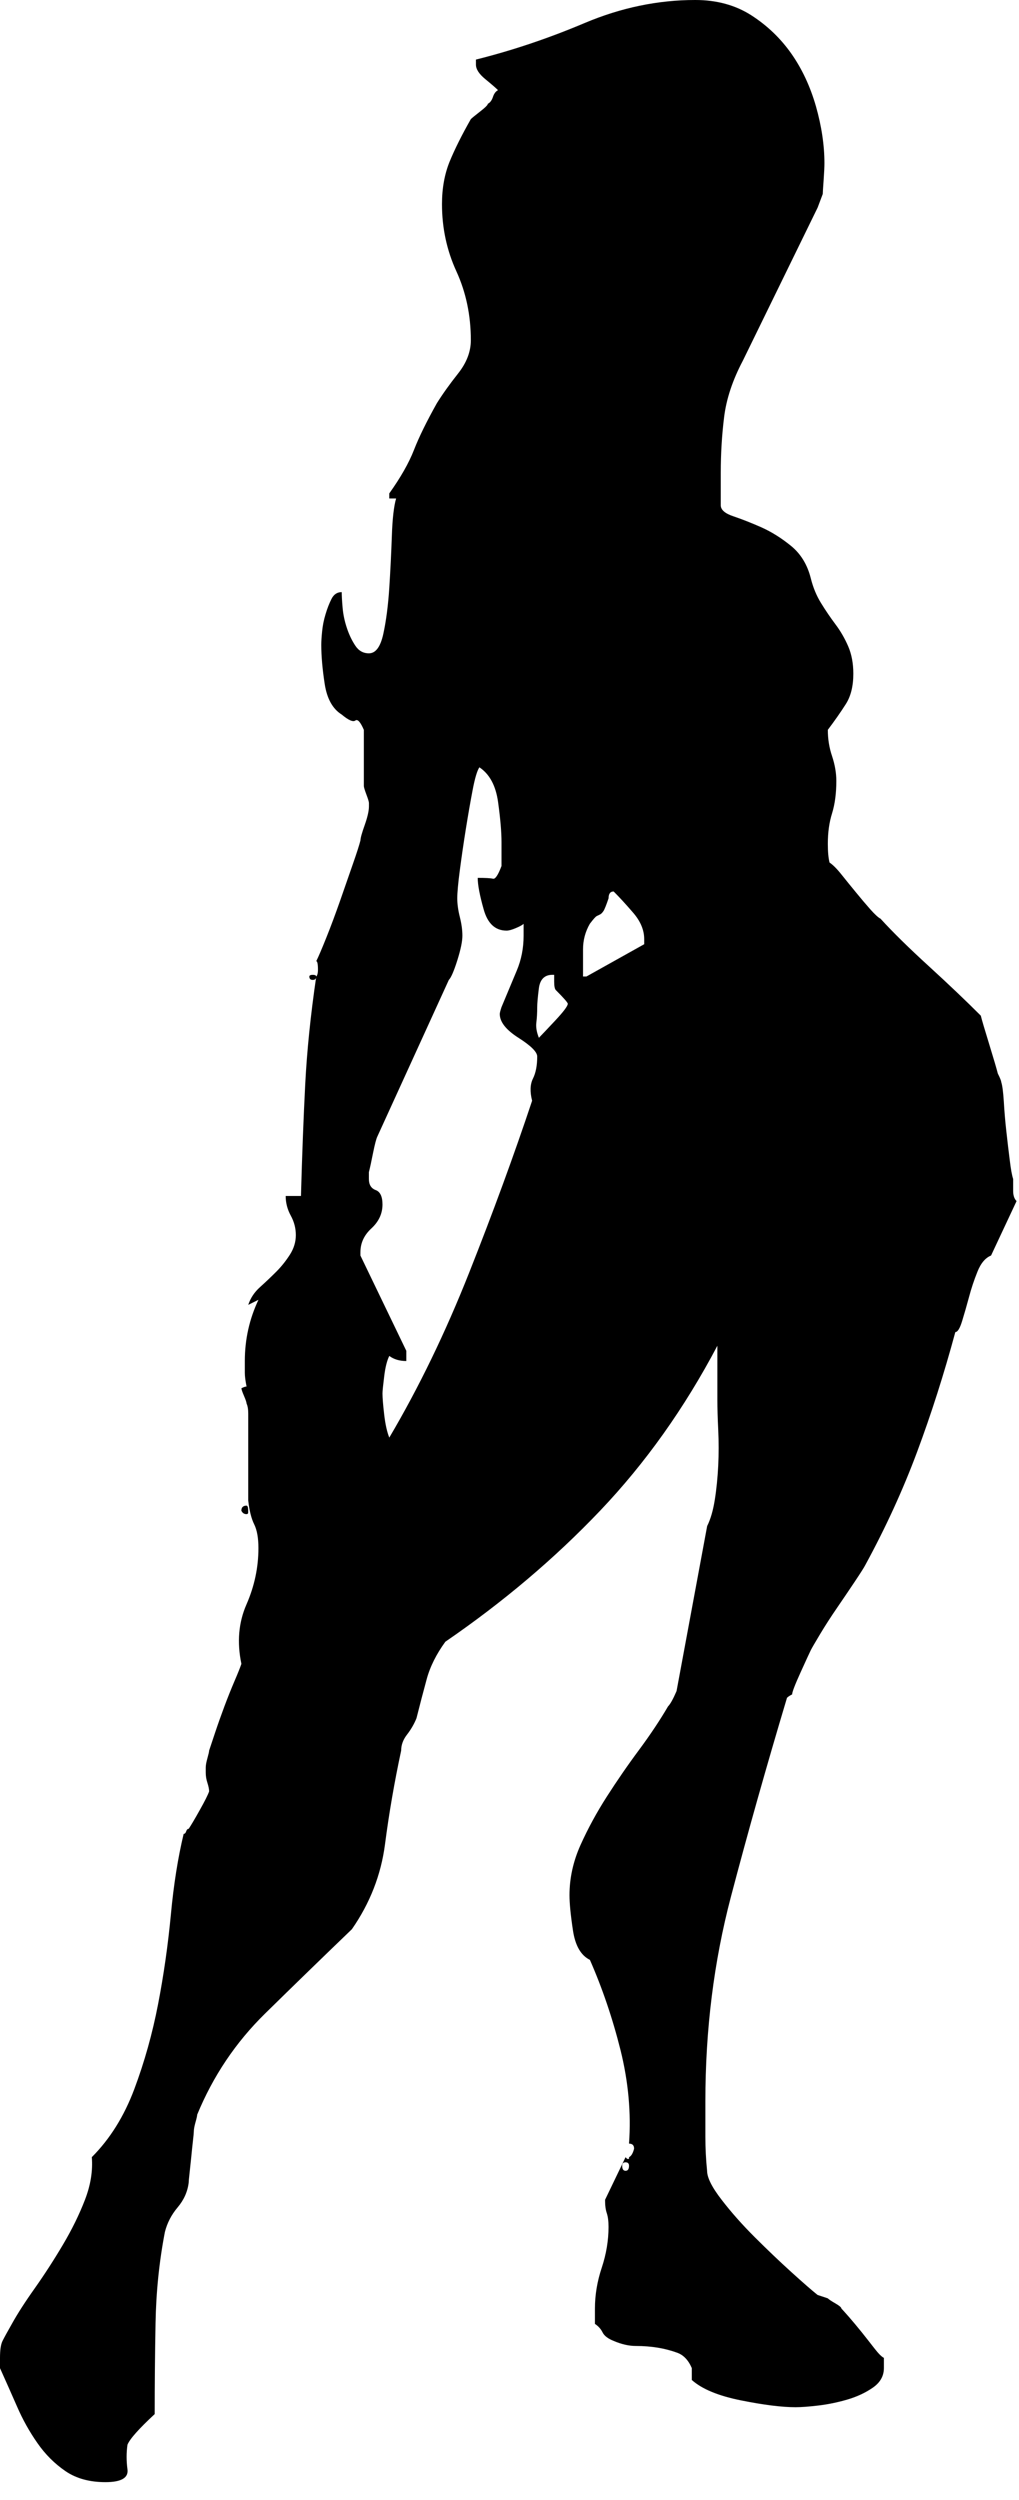 <?xml version="1.0" encoding="UTF-8" standalone="no"?>
<!DOCTYPE svg PUBLIC "-//W3C//DTD SVG 1.1//EN" "http://www.w3.org/Graphics/SVG/1.1/DTD/svg11.dtd">
<svg width="100%" height="100%" viewBox="0 0 31 76" version="1.1" xmlns="http://www.w3.org/2000/svg" xmlns:xlink="http://www.w3.org/1999/xlink" xml:space="preserve" xmlns:serif="http://www.serif.com/" style="fill-rule:evenodd;clip-rule:evenodd;stroke-linejoin:round;stroke-miterlimit:1.414;">
    <g transform="matrix(1,0,0,1,-8.464,-3.978)">
        <path d="M8.464,75.969L8.464,75.659C8.464,75.419 8.489,75.245 8.541,75.142C8.593,75.038 8.687,74.866 8.825,74.624C8.997,74.313 9.23,73.952 9.524,73.538C9.816,73.124 10.101,72.685 10.377,72.219C10.653,71.754 10.877,71.297 11.05,70.848C11.222,70.4 11.291,69.969 11.257,69.555C11.808,69.004 12.239,68.314 12.55,67.486C12.86,66.658 13.101,65.797 13.274,64.9C13.447,64.004 13.575,63.099 13.662,62.185C13.747,61.272 13.877,60.453 14.051,59.728C14.084,59.728 14.111,59.702 14.128,59.651C14.145,59.599 14.171,59.573 14.205,59.573C14.274,59.469 14.387,59.281 14.541,59.004C14.696,58.729 14.791,58.539 14.826,58.436C14.826,58.367 14.807,58.28 14.774,58.177C14.74,58.074 14.723,57.97 14.723,57.866L14.723,57.815L14.723,57.711C14.723,57.643 14.74,57.548 14.774,57.427C14.807,57.307 14.826,57.23 14.826,57.195C14.86,57.091 14.92,56.91 15.007,56.652C15.093,56.394 15.188,56.127 15.291,55.851C15.394,55.576 15.498,55.317 15.601,55.076C15.705,54.835 15.773,54.662 15.808,54.559C15.67,53.904 15.721,53.3 15.964,52.748C16.204,52.198 16.326,51.628 16.326,51.042C16.326,50.732 16.283,50.491 16.197,50.317C16.111,50.145 16.05,49.903 16.016,49.593L16.016,49.128L16.016,48.352L16.016,47.577L16.016,47.111L16.016,46.956C16.016,46.819 15.998,46.715 15.965,46.646C15.965,46.612 15.939,46.534 15.887,46.413C15.835,46.292 15.809,46.215 15.809,46.18C15.878,46.146 15.93,46.128 15.965,46.128C15.93,45.956 15.912,45.818 15.912,45.714C15.912,45.611 15.912,45.49 15.912,45.352C15.912,44.698 16.05,44.077 16.327,43.491L16.016,43.646C16.084,43.438 16.204,43.258 16.378,43.103C16.55,42.948 16.714,42.792 16.869,42.637C17.024,42.482 17.161,42.31 17.283,42.12C17.404,41.931 17.464,41.732 17.464,41.525C17.464,41.318 17.413,41.12 17.309,40.931C17.206,40.742 17.155,40.543 17.155,40.336L17.62,40.336C17.654,39.095 17.697,37.966 17.749,36.948C17.801,35.932 17.912,34.837 18.085,33.664C18.118,33.63 18.137,33.56 18.137,33.457C18.137,33.284 18.118,33.198 18.085,33.198C18.153,33.061 18.257,32.819 18.395,32.473C18.533,32.13 18.67,31.759 18.81,31.362C18.947,30.966 19.077,30.595 19.197,30.25C19.318,29.905 19.395,29.664 19.43,29.525C19.43,29.456 19.473,29.301 19.559,29.06C19.644,28.819 19.688,28.629 19.688,28.491L19.688,28.44L19.688,28.39C19.688,28.356 19.663,28.269 19.61,28.131C19.559,27.994 19.533,27.907 19.533,27.873L19.533,26.993L19.533,26.166C19.429,25.925 19.343,25.83 19.274,25.882C19.205,25.933 19.067,25.874 18.86,25.701C18.584,25.529 18.411,25.218 18.342,24.77C18.273,24.322 18.238,23.925 18.238,23.581C18.238,23.477 18.246,23.34 18.264,23.167C18.281,22.995 18.315,22.823 18.368,22.65C18.419,22.478 18.479,22.323 18.549,22.185C18.618,22.047 18.722,21.978 18.86,21.978C18.86,22.082 18.868,22.237 18.886,22.443C18.903,22.65 18.946,22.857 19.015,23.064C19.083,23.271 19.17,23.451 19.273,23.606C19.376,23.762 19.513,23.839 19.687,23.839C19.894,23.839 20.04,23.641 20.126,23.244C20.212,22.848 20.272,22.383 20.307,21.848C20.341,21.314 20.367,20.787 20.385,20.27C20.402,19.753 20.445,19.374 20.514,19.132L20.307,19.132L20.307,18.977C20.651,18.495 20.902,18.055 21.057,17.658C21.211,17.262 21.445,16.788 21.754,16.236C21.927,15.96 22.142,15.658 22.401,15.331C22.66,15.004 22.788,14.667 22.788,14.322C22.788,13.564 22.641,12.866 22.349,12.228C22.056,11.59 21.91,10.909 21.91,10.185C21.91,9.703 21.988,9.272 22.142,8.892C22.298,8.513 22.513,8.082 22.788,7.599C22.823,7.565 22.917,7.487 23.073,7.366C23.228,7.246 23.305,7.168 23.305,7.133C23.374,7.099 23.426,7.029 23.46,6.926C23.494,6.822 23.546,6.754 23.615,6.719C23.546,6.65 23.416,6.538 23.227,6.383C23.038,6.228 22.943,6.082 22.943,5.943L22.943,5.789C24.046,5.514 25.149,5.143 26.253,4.677C27.357,4.211 28.478,3.978 29.615,3.978C30.269,3.978 30.838,4.134 31.322,4.444C31.804,4.754 32.209,5.142 32.537,5.607C32.864,6.073 33.114,6.608 33.287,7.211C33.458,7.815 33.545,8.393 33.545,8.943C33.545,9.047 33.537,9.219 33.52,9.461C33.502,9.703 33.494,9.841 33.494,9.875L33.338,10.289L31.063,14.943C30.753,15.53 30.563,16.099 30.494,16.65C30.425,17.202 30.391,17.77 30.391,18.357L30.391,19.339C30.391,19.477 30.52,19.589 30.779,19.675C31.037,19.762 31.322,19.874 31.632,20.011C31.942,20.15 32.244,20.34 32.537,20.58C32.829,20.821 33.028,21.149 33.131,21.562C33.2,21.838 33.303,22.088 33.442,22.312C33.58,22.537 33.727,22.752 33.881,22.958C34.037,23.165 34.166,23.39 34.27,23.631C34.373,23.872 34.424,24.148 34.424,24.459C34.424,24.838 34.347,25.149 34.191,25.389C34.037,25.631 33.856,25.889 33.648,26.165C33.648,26.442 33.69,26.708 33.778,26.967C33.863,27.225 33.907,27.476 33.907,27.717C33.907,28.097 33.863,28.424 33.778,28.7C33.691,28.976 33.648,29.286 33.648,29.631C33.648,29.872 33.666,30.062 33.7,30.199C33.804,30.269 33.924,30.389 34.062,30.562C34.2,30.735 34.347,30.916 34.502,31.104C34.657,31.294 34.803,31.466 34.94,31.621C35.078,31.776 35.181,31.871 35.251,31.906C35.629,32.32 36.121,32.803 36.725,33.354C37.329,33.906 37.854,34.406 38.302,34.854C38.336,34.992 38.423,35.285 38.561,35.733C38.699,36.182 38.785,36.475 38.819,36.612C38.888,36.75 38.923,36.836 38.923,36.87C38.958,36.974 38.983,37.172 39.002,37.465C39.019,37.758 39.044,38.06 39.079,38.37C39.113,38.68 39.148,38.974 39.183,39.249C39.216,39.525 39.251,39.714 39.286,39.818C39.286,39.887 39.286,40.008 39.286,40.18C39.286,40.318 39.32,40.422 39.39,40.491L38.614,42.146C38.442,42.215 38.303,42.378 38.2,42.637C38.096,42.895 38.01,43.154 37.942,43.413C37.872,43.672 37.803,43.913 37.734,44.137C37.665,44.362 37.597,44.473 37.527,44.473C37.182,45.749 36.794,46.964 36.363,48.119C35.932,49.275 35.406,50.421 34.786,51.559C34.751,51.628 34.647,51.791 34.475,52.049C34.302,52.308 34.121,52.575 33.932,52.851C33.742,53.127 33.57,53.394 33.415,53.652C33.26,53.911 33.164,54.075 33.13,54.143C33.095,54.213 32.993,54.436 32.82,54.816C32.647,55.196 32.562,55.42 32.562,55.488C32.492,55.523 32.44,55.557 32.406,55.591C31.786,57.66 31.216,59.677 30.699,61.643C30.182,63.608 29.923,65.677 29.923,67.849C29.923,68.194 29.923,68.557 29.923,68.934C29.923,69.28 29.94,69.625 29.975,69.969C29.975,70.176 30.121,70.469 30.415,70.848C30.707,71.228 31.043,71.607 31.423,71.986C31.803,72.365 32.173,72.718 32.535,73.046C32.897,73.374 33.163,73.606 33.336,73.744L33.647,73.847C33.682,73.882 33.759,73.933 33.88,74.002C34,74.072 34.061,74.124 34.061,74.157C34.095,74.192 34.173,74.279 34.293,74.415C34.414,74.554 34.543,74.709 34.682,74.881C34.819,75.054 34.949,75.217 35.069,75.373C35.19,75.528 35.284,75.623 35.354,75.657L35.354,75.967C35.354,76.209 35.241,76.407 35.018,76.562C34.793,76.718 34.535,76.838 34.242,76.924C33.949,77.01 33.656,77.07 33.363,77.105C33.07,77.14 32.837,77.157 32.666,77.157C32.251,77.157 31.7,77.088 31.01,76.95C30.32,76.812 29.82,76.606 29.51,76.329L29.51,75.967C29.406,75.727 29.26,75.572 29.07,75.502C28.88,75.433 28.682,75.381 28.476,75.347C28.268,75.313 28.044,75.295 27.803,75.295C27.597,75.295 27.372,75.244 27.131,75.141C26.958,75.072 26.847,74.986 26.795,74.882C26.744,74.778 26.666,74.693 26.563,74.624L26.563,74.158C26.563,73.745 26.632,73.331 26.77,72.917C26.907,72.503 26.977,72.089 26.977,71.676C26.977,71.504 26.959,71.365 26.925,71.262C26.89,71.158 26.872,71.038 26.872,70.9L26.872,70.85L27.494,69.557L27.545,69.609L27.6,69.609L27.6,69.557C27.667,69.523 27.72,69.437 27.754,69.298C27.754,69.194 27.703,69.144 27.6,69.144C27.667,68.212 27.581,67.265 27.341,66.299C27.099,65.334 26.789,64.42 26.41,63.558C26.133,63.421 25.961,63.119 25.893,62.653C25.823,62.188 25.789,61.835 25.789,61.592C25.789,61.075 25.9,60.567 26.124,60.067C26.349,59.567 26.616,59.076 26.926,58.593C27.236,58.11 27.563,57.635 27.908,57.171C28.252,56.706 28.545,56.266 28.787,55.852C28.856,55.783 28.942,55.628 29.046,55.387L29.977,50.37C30.081,50.162 30.158,49.896 30.21,49.568C30.262,49.24 30.295,48.896 30.314,48.533C30.331,48.171 30.331,47.809 30.314,47.447C30.296,47.085 30.288,46.783 30.288,46.542L30.288,46.18L30.288,45.25L30.288,44.888C29.288,46.784 28.099,48.456 26.72,49.904C25.341,51.352 23.772,52.68 22.013,53.886C21.737,54.265 21.548,54.645 21.445,55.024C21.341,55.404 21.238,55.8 21.134,56.213C21.064,56.386 20.97,56.549 20.85,56.705C20.728,56.86 20.668,57.024 20.668,57.196C20.461,58.161 20.298,59.109 20.177,60.041C20.056,60.972 19.72,61.834 19.169,62.626C18.307,63.454 17.428,64.307 16.532,65.186C15.635,66.065 14.946,67.091 14.463,68.263C14.463,68.298 14.445,68.376 14.411,68.496C14.377,68.617 14.36,68.711 14.36,68.78C14.36,68.815 14.351,68.91 14.333,69.065C14.316,69.22 14.298,69.384 14.282,69.556C14.264,69.729 14.247,69.892 14.23,70.048C14.212,70.203 14.204,70.298 14.204,70.332C14.17,70.609 14.057,70.858 13.868,71.082C13.678,71.307 13.549,71.557 13.48,71.832C13.307,72.729 13.213,73.651 13.196,74.6C13.178,75.548 13.17,76.471 13.17,77.366C12.686,77.815 12.411,78.125 12.342,78.297C12.307,78.539 12.307,78.788 12.342,79.047C12.376,79.305 12.153,79.435 11.67,79.435C11.187,79.435 10.781,79.323 10.454,79.099C10.127,78.875 9.841,78.591 9.601,78.245C9.36,77.901 9.153,77.53 8.981,77.133C8.808,76.737 8.635,76.35 8.464,75.969ZM15.963,49.749C15.996,49.749 16.014,49.801 16.014,49.904L16.014,49.956C16.014,49.991 15.996,50.008 15.963,50.008C15.893,50.008 15.841,49.974 15.807,49.904C15.807,49.801 15.859,49.749 15.963,49.749ZM17.979,33.613C18.048,33.613 18.083,33.631 18.083,33.664C18.083,33.734 18.048,33.767 17.979,33.767C17.909,33.767 17.875,33.734 17.875,33.664C17.876,33.631 17.91,33.613 17.979,33.613ZM20.1,46.336C20.1,46.474 20.118,46.689 20.152,46.982C20.186,47.276 20.238,47.508 20.307,47.681C21.203,46.164 22.014,44.492 22.738,42.664C23.462,40.836 24.1,39.096 24.652,37.44C24.582,37.165 24.591,36.941 24.677,36.768C24.763,36.596 24.807,36.372 24.807,36.096C24.807,35.958 24.617,35.769 24.238,35.528C23.858,35.286 23.668,35.045 23.668,34.803C23.668,34.769 23.686,34.7 23.72,34.596C23.892,34.182 24.047,33.812 24.185,33.484C24.323,33.157 24.393,32.803 24.393,32.424L24.393,32.062C24.358,32.097 24.28,32.14 24.16,32.191C24.038,32.243 23.944,32.269 23.876,32.269C23.531,32.269 23.298,32.054 23.178,31.622C23.056,31.192 22.997,30.872 22.997,30.665C23.237,30.665 23.392,30.673 23.462,30.691C23.531,30.709 23.617,30.58 23.721,30.304L23.721,30.2L23.721,29.786L23.721,29.579C23.721,29.269 23.686,28.864 23.617,28.364C23.548,27.864 23.359,27.511 23.048,27.304C22.978,27.407 22.91,27.64 22.841,28.002C22.772,28.364 22.703,28.76 22.634,29.191C22.565,29.622 22.505,30.036 22.453,30.432C22.401,30.829 22.375,31.114 22.375,31.286C22.375,31.459 22.401,31.648 22.453,31.855C22.505,32.062 22.531,32.252 22.531,32.424C22.531,32.596 22.479,32.846 22.376,33.174C22.272,33.502 22.186,33.7 22.118,33.768L19.945,38.526C19.91,38.596 19.868,38.759 19.815,39.018C19.764,39.277 19.721,39.475 19.686,39.613L19.686,39.82C19.686,39.992 19.755,40.104 19.893,40.156C20.031,40.207 20.1,40.354 20.1,40.595C20.1,40.871 19.988,41.112 19.765,41.319C19.539,41.526 19.429,41.768 19.429,42.043L19.429,42.147L20.825,45.043L20.825,45.353C20.618,45.353 20.445,45.302 20.307,45.198C20.238,45.336 20.185,45.543 20.152,45.819C20.118,46.095 20.1,46.267 20.1,46.336ZM24.807,34.596C24.807,34.768 24.798,34.924 24.781,35.061C24.763,35.199 24.789,35.354 24.858,35.527C24.927,35.457 25.091,35.285 25.35,35.008C25.608,34.733 25.737,34.561 25.737,34.492C25.737,34.458 25.616,34.319 25.375,34.078C25.34,34.044 25.323,33.957 25.323,33.819L25.323,33.612L25.271,33.612C25.03,33.612 24.892,33.75 24.857,34.026C24.822,34.302 24.807,34.493 24.807,34.596ZM27.133,31.079C27.029,31.079 26.978,31.149 26.978,31.286C26.908,31.493 26.856,31.622 26.823,31.673C26.788,31.725 26.753,31.76 26.719,31.777C26.684,31.795 26.65,31.812 26.615,31.828C26.58,31.847 26.512,31.924 26.408,32.061C26.269,32.302 26.201,32.561 26.201,32.837C26.201,33.113 26.201,33.389 26.201,33.664L26.304,33.664L28.062,32.682L28.062,32.527C28.062,32.252 27.95,31.984 27.726,31.725C27.503,31.466 27.306,31.252 27.133,31.079ZM27.496,69.712C27.426,69.712 27.392,69.747 27.392,69.815C27.392,69.919 27.426,69.97 27.496,69.97C27.564,69.97 27.6,69.918 27.6,69.815C27.6,69.747 27.564,69.712 27.496,69.712Z" style="fill-rule:nonzero;"/>
    </g>
</svg>
